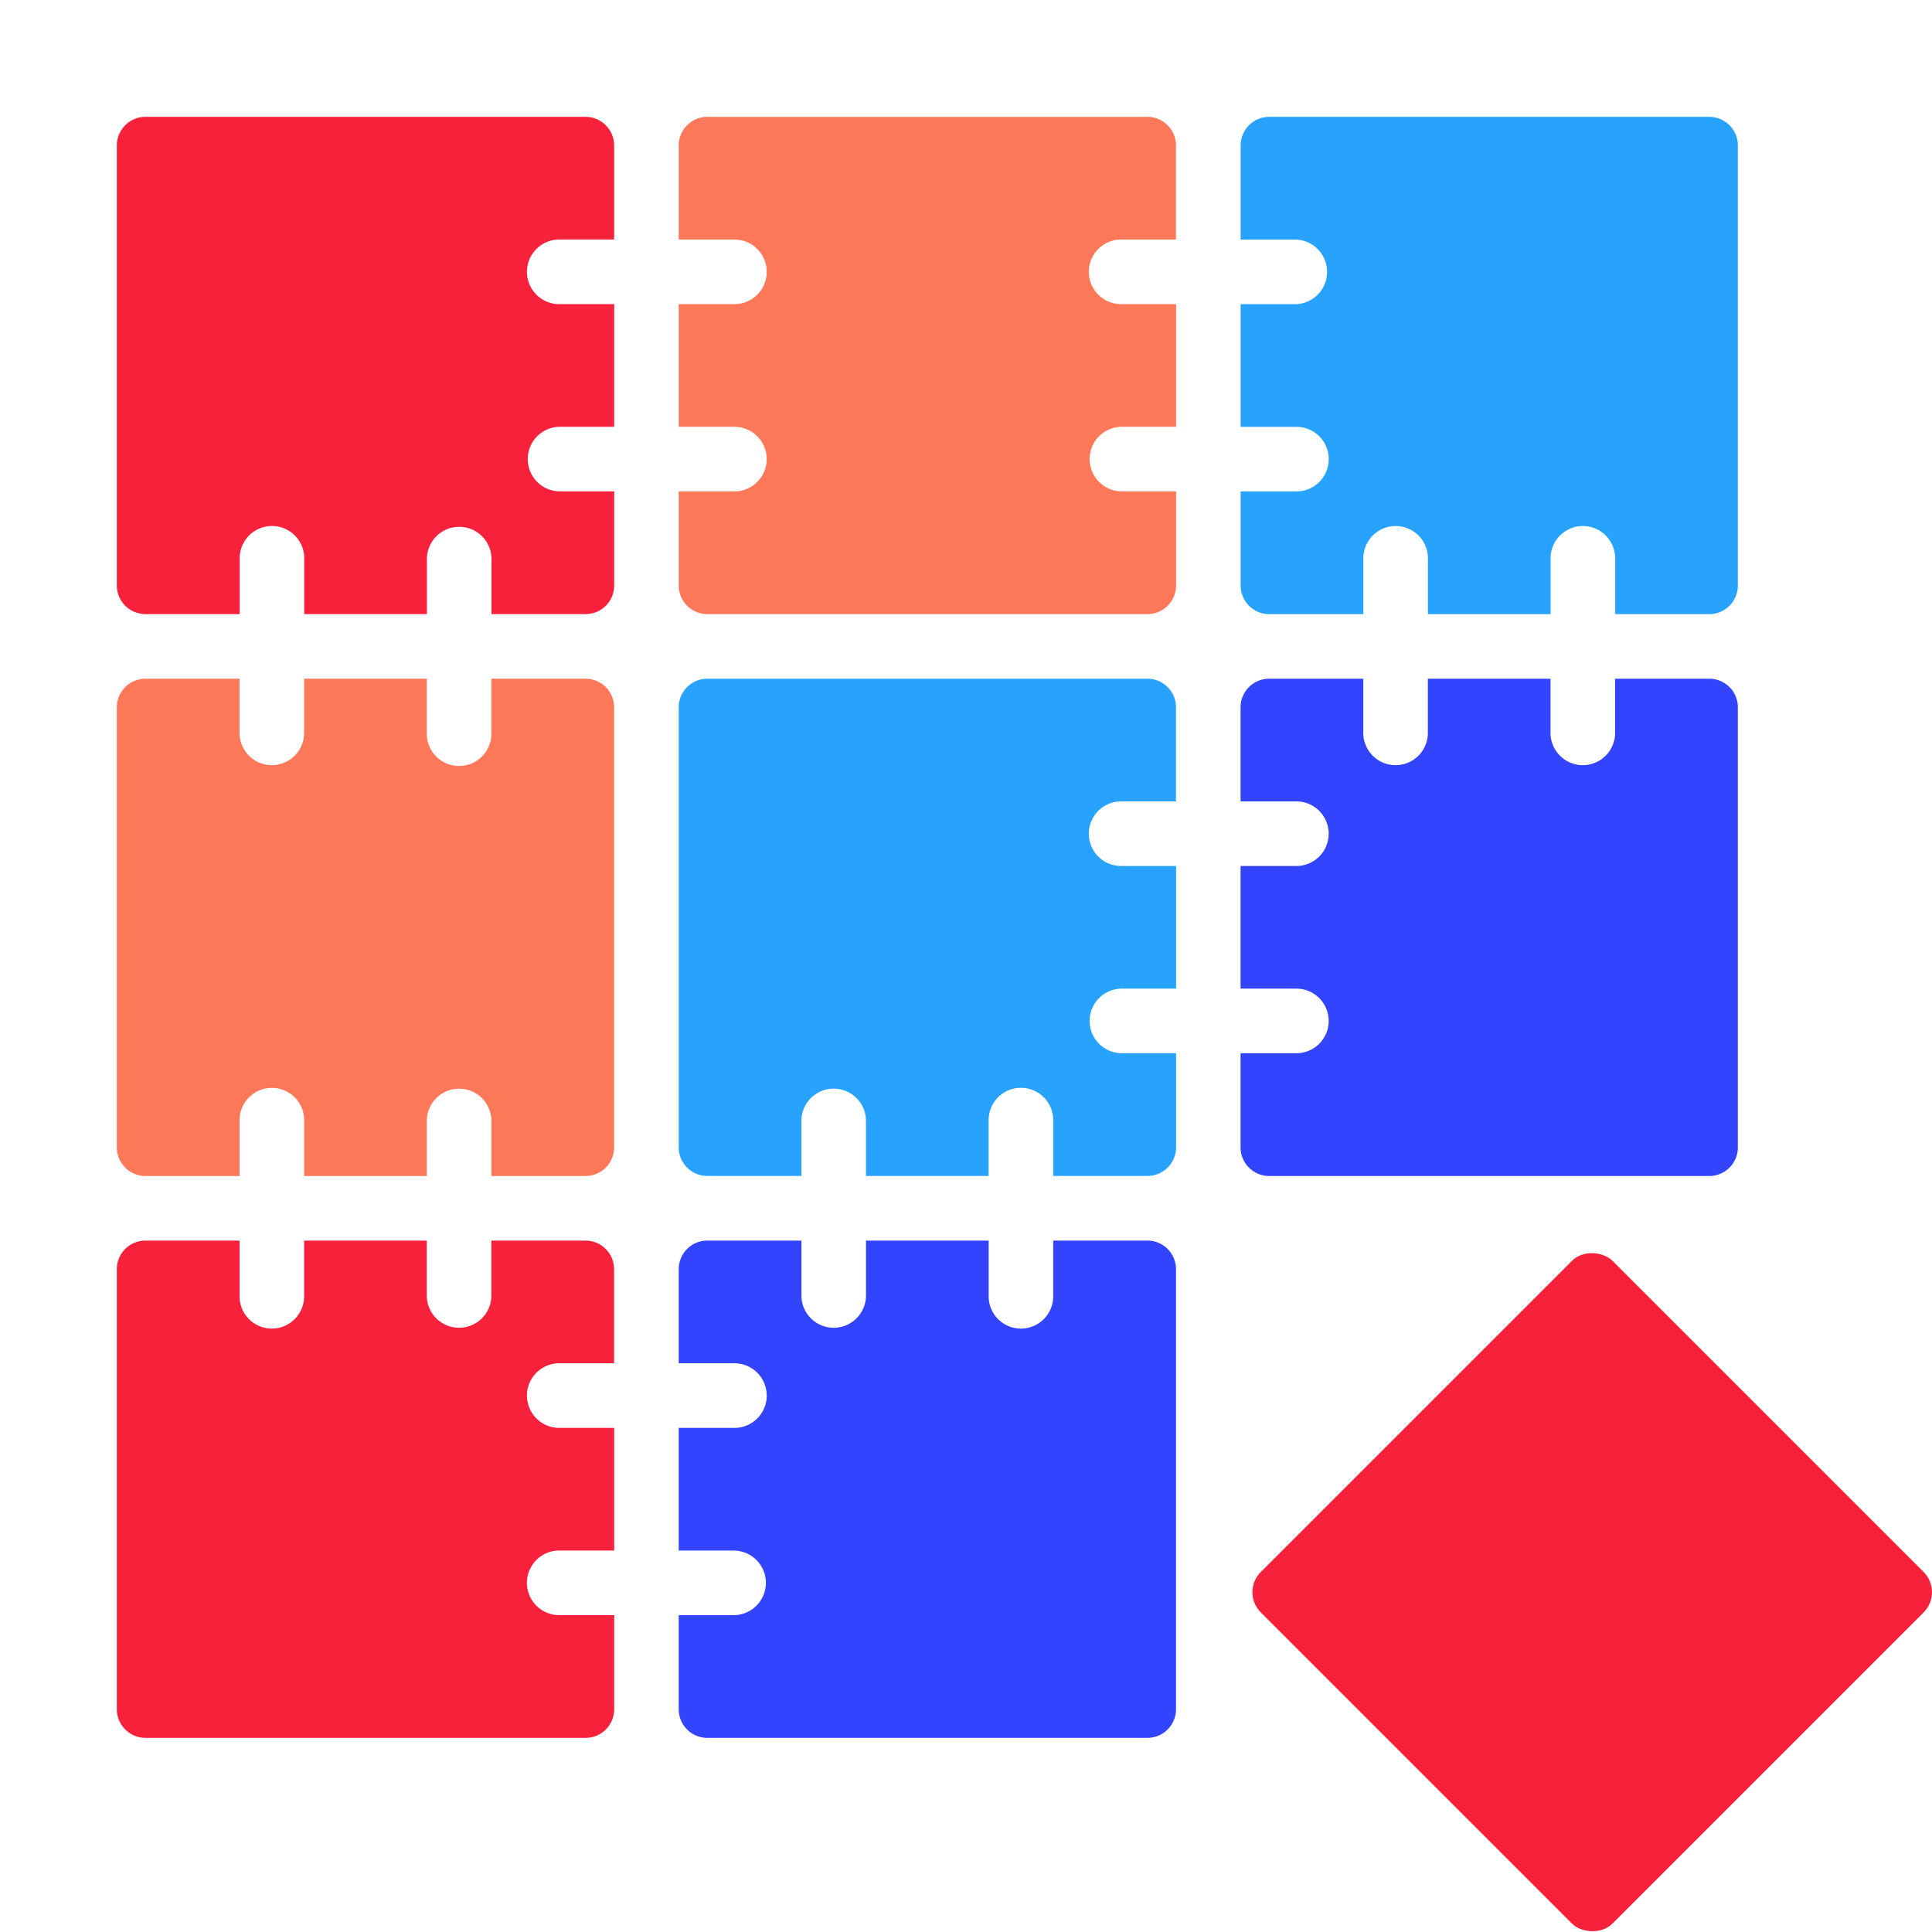 <svg id="Layer_1" data-name="Layer 1" xmlns="http://www.w3.org/2000/svg" viewBox="0 0 913.53 913.53"><defs><style>.cls-1{fill:#f7213b;}.cls-2{fill:#fc7859;}.cls-3{fill:#27a2fd;}.cls-4{fill:#34f;}</style></defs><path class="cls-1" d="M249.16,128.54a15.28,15.28,0,0,0,15.26,15.27h26v58h-26a15.27,15.27,0,0,0,0,30.53h26v44.5a13.52,13.52,0,0,1-13.52,13.53h-44.5v-26a15.27,15.27,0,0,0-30.54,0v26h-58v-26a15.27,15.27,0,1,0-30.53,0v26H68.77a13.54,13.54,0,0,1-13.53-13.53V68.78A13.53,13.53,0,0,1,68.77,55.25H276.86a13.52,13.52,0,0,1,13.52,13.53v44.48h-26A15.27,15.27,0,0,0,249.16,128.54Z"/><path class="cls-2" d="M514.84,128.54a15.27,15.27,0,0,0,15.26,15.27h26v58h-26a15.27,15.27,0,0,0,0,30.53h26v44.5a13.53,13.53,0,0,1-13.52,13.53H334.45a13.52,13.52,0,0,1-13.52-13.53v-44.5h25.94a15.27,15.27,0,1,0,0-30.53H320.93v-58h25.94a15.28,15.28,0,1,0,0-30.55H320.93V68.78a13.51,13.51,0,0,1,13.52-13.53H542.54a13.52,13.52,0,0,1,13.52,13.53v44.48h-26A15.27,15.27,0,0,0,514.84,128.54Z"/><path class="cls-3" d="M821.73,68.78V276.86a13.52,13.52,0,0,1-13.52,13.53h-44.5v-26a15.27,15.27,0,1,0-30.53,0v26h-58v-26a15.27,15.27,0,1,0-30.53,0v26h-44.5a13.54,13.54,0,0,1-13.53-13.53v-44.5h26a15.27,15.27,0,1,0,0-30.53h-26v-58h26a15.28,15.28,0,0,0,0-30.55h-26V68.78a13.53,13.53,0,0,1,13.53-13.53H808.21A13.52,13.52,0,0,1,821.73,68.78Z"/><path class="cls-2" d="M290.38,334.44V542.53a13.52,13.52,0,0,1-13.52,13.53h-44.5v-26a15.27,15.27,0,0,0-30.54,0v26h-58v-26a15.27,15.27,0,1,0-30.53,0v26H68.77a13.53,13.53,0,0,1-13.53-13.53V334.44a13.54,13.54,0,0,1,13.53-13.52h44.5v26a15.27,15.27,0,0,0,30.53,0v-26h58v26a15.27,15.27,0,0,0,30.54,0v-26h44.5A13.52,13.52,0,0,1,290.38,334.44Z"/><path class="cls-3" d="M514.84,394.21a15.25,15.25,0,0,0,15.26,15.26h26v58h-26a15.27,15.27,0,0,0,0,30.53h26v44.5a13.52,13.52,0,0,1-13.52,13.53H498v-26a15.27,15.27,0,1,0-30.53,0v26h-58v-26a15.27,15.27,0,1,0-30.54,0v26H334.45a13.51,13.51,0,0,1-13.52-13.53V334.44a13.52,13.52,0,0,1,13.52-13.52H542.54a13.53,13.53,0,0,1,13.52,13.52v44.5h-26A15.26,15.26,0,0,0,514.84,394.21Z"/><path class="cls-4" d="M821.73,334.44V542.53a13.52,13.52,0,0,1-13.52,13.53H600.12a13.53,13.53,0,0,1-13.53-13.53V498h26a15.27,15.27,0,1,0,0-30.53h-26v-58h26a15.27,15.27,0,1,0,0-30.53h-26v-44.5a13.54,13.54,0,0,1,13.53-13.52h44.5v26a15.27,15.27,0,0,0,30.53,0v-26h58v26a15.27,15.27,0,0,0,30.53,0v-26h44.5A13.52,13.52,0,0,1,821.73,334.44Z"/><path class="cls-1" d="M249.16,659.89a15.28,15.28,0,0,0,15.26,15.27h26v58h-26a15.27,15.27,0,0,0,0,30.54h26v44.5a13.52,13.52,0,0,1-13.52,13.53H68.77a13.54,13.54,0,0,1-13.53-13.53V600.13A13.53,13.53,0,0,1,68.77,586.6h44.5v25.95a15.27,15.27,0,1,0,30.53,0V586.6h58v25.95a15.27,15.27,0,1,0,30.54,0V586.6h44.5a13.52,13.52,0,0,1,13.52,13.53v44.48h-26A15.28,15.28,0,0,0,249.16,659.89Z"/><path class="cls-4" d="M556.06,600.13V808.21a13.53,13.53,0,0,1-13.52,13.53H334.45a13.52,13.52,0,0,1-13.52-13.53v-44.5h25.94a15.27,15.27,0,1,0,0-30.54H320.93v-58h25.94a15.28,15.28,0,1,0,0-30.55H320.93V600.13a13.51,13.51,0,0,1,13.52-13.53h44.49v25.95a15.27,15.27,0,1,0,30.54,0V586.6h58v25.95a15.27,15.27,0,1,0,30.53,0V586.6h44.5A13.52,13.52,0,0,1,556.06,600.13Z"/><rect class="cls-1" x="635.3" y="635.29" width="235.14" height="235.14" rx="13.53" transform="translate(-311.85 752.86) rotate(-45)"/></svg>